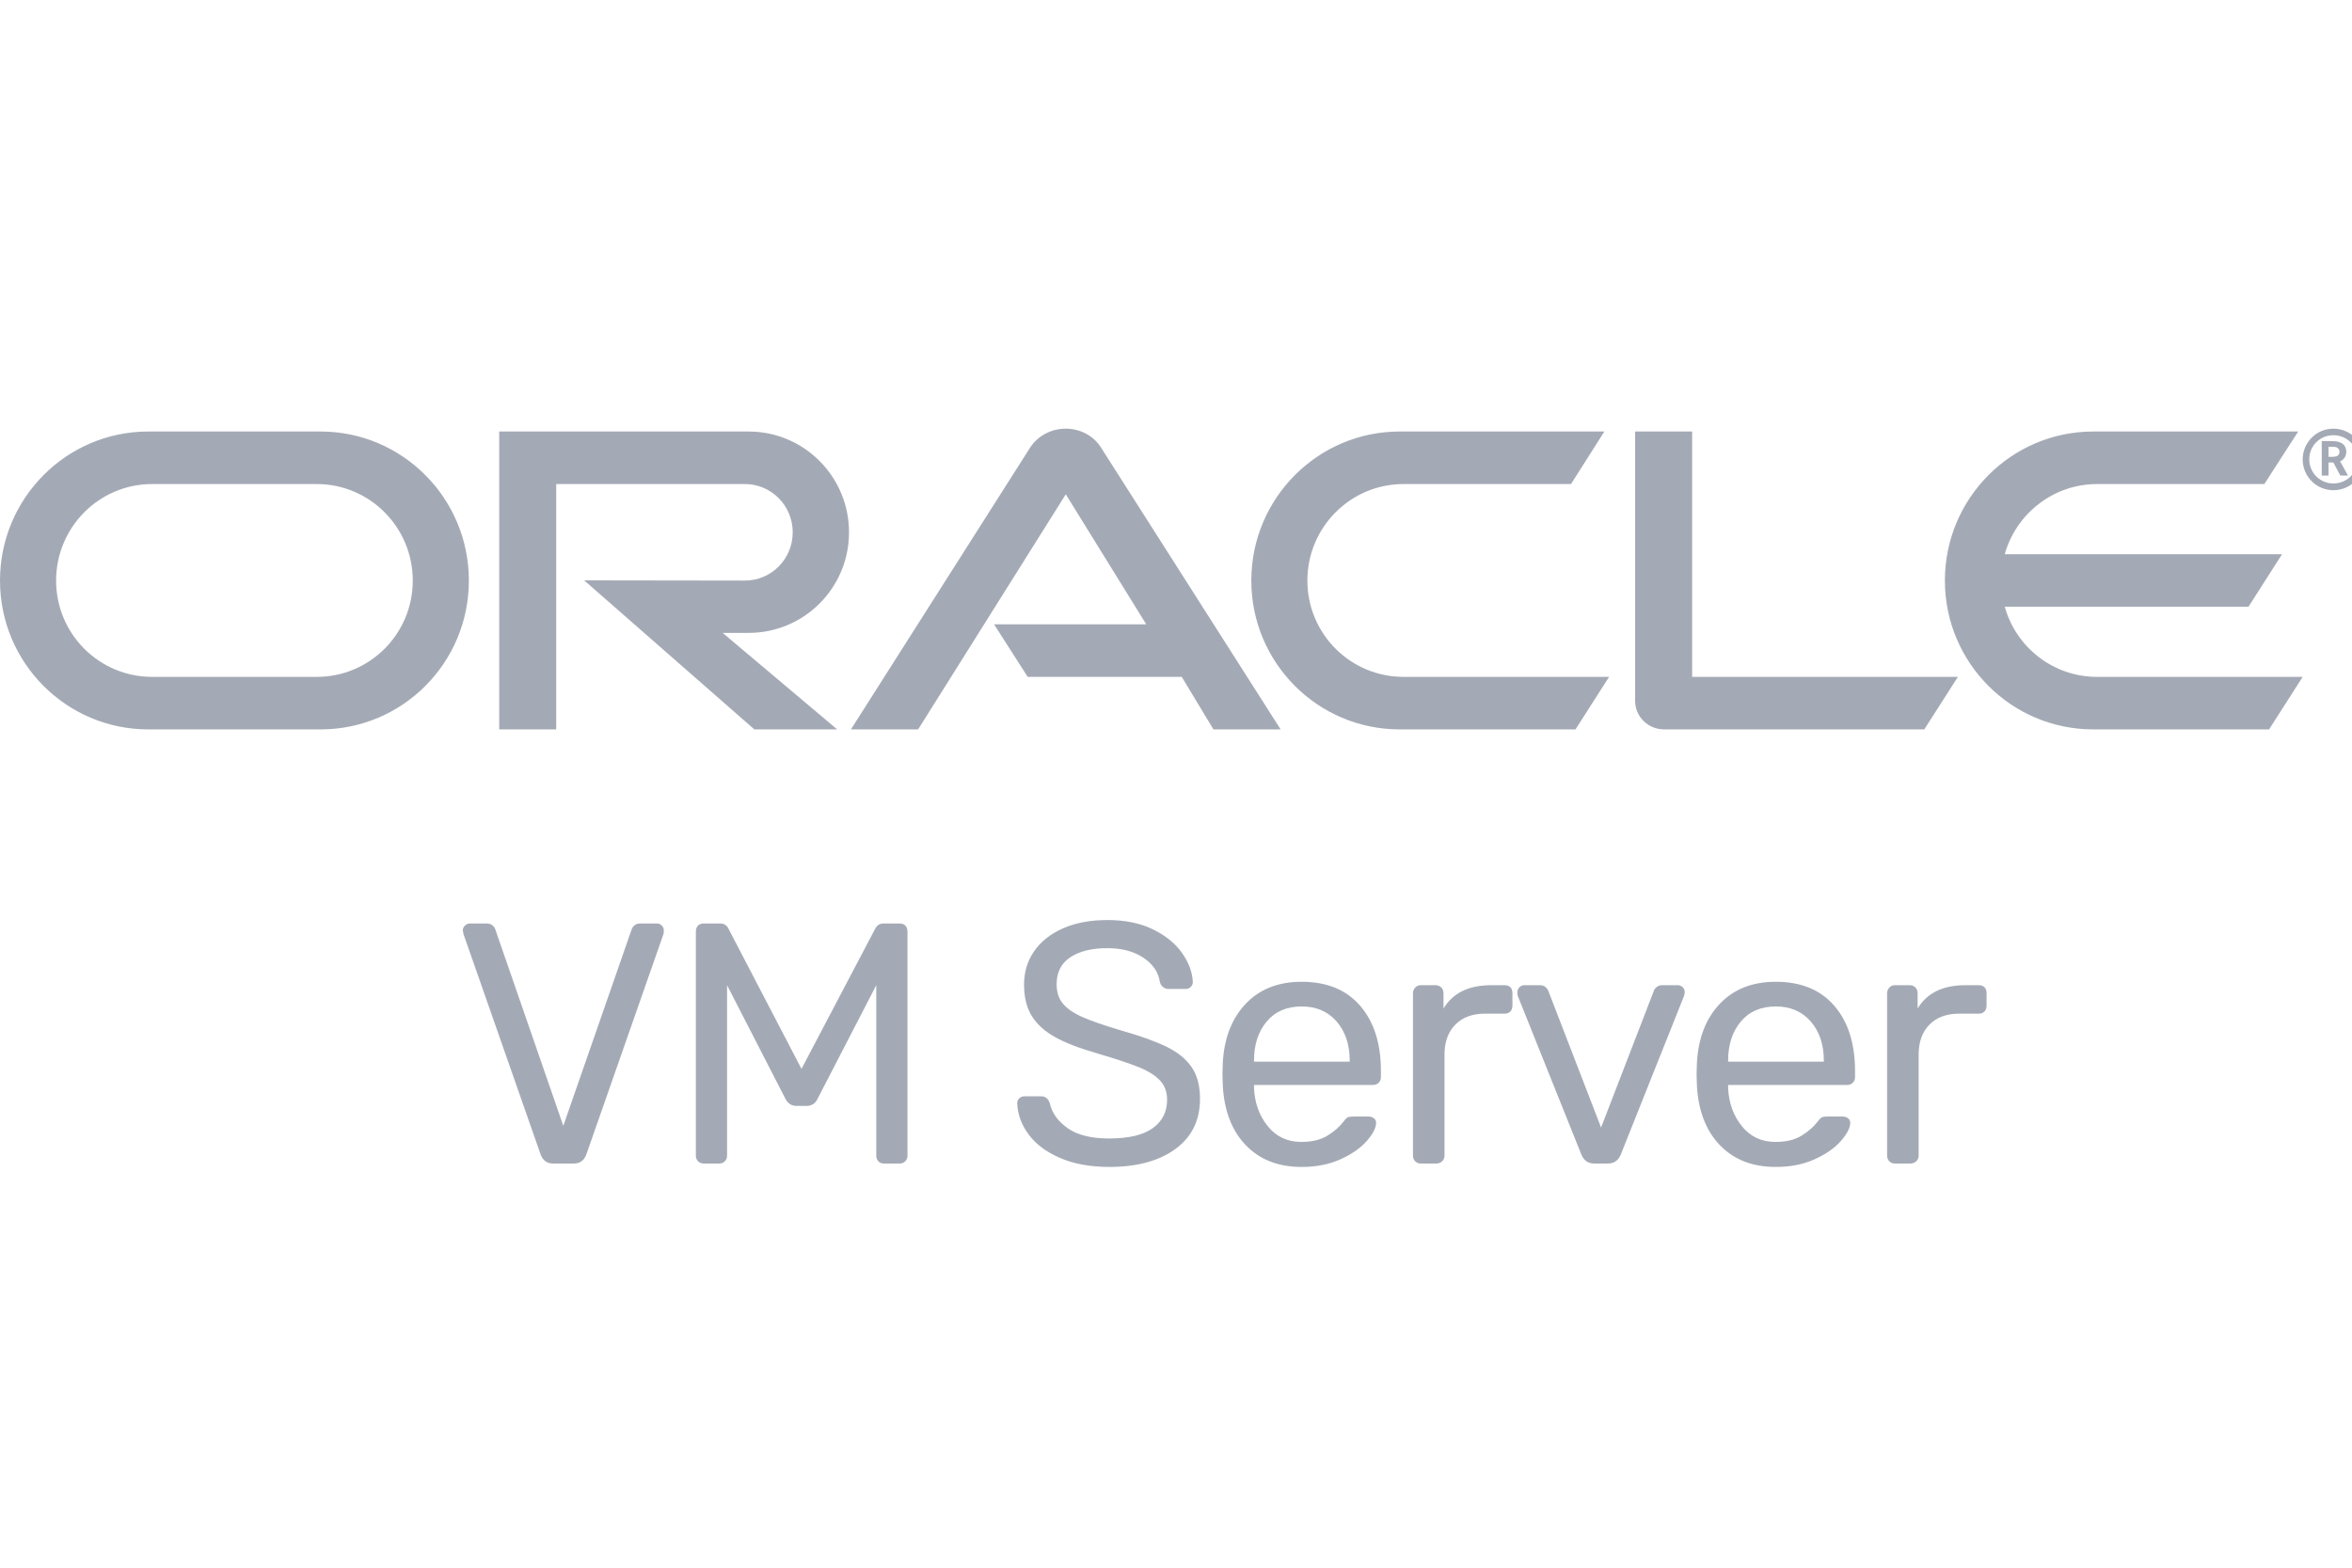 <?xml version="1.0" encoding="UTF-8"?>
<svg width="192px" height="128px" viewBox="0 0 192 128" version="1.1" xmlns="http://www.w3.org/2000/svg" xmlns:xlink="http://www.w3.org/1999/xlink">
    <!-- Generator: Sketch 47.1 (45422) - http://www.bohemiancoding.com/sketch -->
    <title>Provider/OracleVM/128-disabled</title>
    <desc>Created with Sketch.</desc>
    <defs></defs>
    <g id="Symbols" stroke="none" stroke-width="1" fill="none" fill-rule="evenodd">
        <g id="Provider/OracleVM/128-disabled" fill="#A4AAB5">
            <path d="M171.187,55.265 C167.613,55.265 164.58,52.858 163.653,49.539 L183.55,49.539 L186.293,45.249 L163.653,45.249 C164.58,41.949 167.613,39.523 171.187,39.523 L184.844,39.523 L187.607,35.233 L170.878,35.233 C164.194,35.233 158.766,40.688 158.766,47.404 C158.766,54.12 164.194,59.555 170.878,59.555 L185.231,59.555 L187.974,55.265 L171.187,55.265 L171.187,55.265 Z M114.259,59.555 C107.576,59.555 102.148,54.12 102.148,47.404 C102.148,40.688 107.576,35.233 114.259,35.233 L130.969,35.233 L128.245,39.523 L114.569,39.523 C110.241,39.523 106.725,43.056 106.725,47.404 C106.725,51.752 110.241,55.265 114.569,55.265 L131.355,55.265 L128.612,59.555 L114.259,59.555 Z M25.86,55.265 C30.189,55.265 33.695,51.752 33.695,47.404 C33.695,43.056 30.189,39.523 25.86,39.523 L12.415,39.523 C8.088,39.523 4.58,43.056 4.58,47.404 C4.58,51.752 8.088,55.265 12.415,55.265 L25.86,55.265 Z M12.105,59.555 C5.423,59.555 0,54.12 0,47.404 C0,40.688 5.423,35.233 12.105,35.233 L26.173,35.233 C32.856,35.233 38.275,40.688 38.275,47.404 C38.275,54.12 32.856,59.555 26.173,59.555 L12.105,59.555 Z M61.118,51.674 C65.638,51.674 69.308,48.006 69.308,43.463 C69.308,38.921 65.638,35.233 61.118,35.233 L40.752,35.233 L40.752,59.555 L45.405,59.555 L45.405,39.523 L60.808,39.523 C62.972,39.523 64.711,41.289 64.711,43.463 C64.711,45.638 62.972,47.404 60.808,47.404 L47.685,47.385 L61.581,59.555 L68.343,59.555 L58.993,51.674 L61.118,51.674 Z M138.135,55.265 L138.135,35.233 L133.48,35.233 L133.48,57.226 C133.48,57.828 133.712,58.41 134.156,58.857 C134.6,59.303 135.199,59.555 135.856,59.555 L157.085,59.555 L159.829,55.265 L138.135,55.265 Z M81.149,50.975 L93.57,50.975 L87.003,40.358 L74.949,59.555 L69.463,59.555 L84.124,36.495 C84.762,35.563 85.825,35 87.003,35 C88.143,35 89.205,35.543 89.823,36.456 L104.542,59.555 L99.057,59.555 L96.468,55.265 L83.892,55.265 L81.149,50.975 Z M190.478,40.026 C189.1,40.026 187.974,38.903 187.974,37.513 C187.974,36.123 189.1,35 190.478,35 C191.873,35 193,36.123 193,37.513 C193,38.903 191.873,40.026 190.478,40.026 Z M190.245,36.016 C190.639,36.016 190.8,36.034 190.979,36.105 C191.48,36.266 191.534,36.711 191.534,36.889 C191.534,36.925 191.534,37.014 191.498,37.121 C191.48,37.228 191.408,37.442 191.157,37.602 C191.122,37.62 191.104,37.638 191.033,37.673 L191.677,38.832 L191.05,38.832 L190.478,37.762 L190.085,37.762 L190.085,38.832 L189.53,38.832 L189.53,36.016 L190.245,36.016 Z M190.442,37.299 C190.621,37.281 190.8,37.281 190.907,37.121 C190.961,37.049 190.979,36.978 190.979,36.871 C190.979,36.729 190.89,36.604 190.764,36.533 C190.639,36.479 190.514,36.479 190.245,36.479 L190.085,36.479 L190.085,37.299 L190.442,37.299 Z M188.511,37.495 C188.511,38.6 189.387,39.473 190.478,39.473 C191.587,39.473 192.464,38.6 192.464,37.495 C192.464,36.408 191.587,35.535 190.478,35.535 C189.387,35.535 188.511,36.408 188.511,37.495 Z" id="Combined-Shape-Copy"></path>
            <path d="M44.136,94.272 L37.836,76.268 L37.78,75.96 C37.78,75.811 37.841,75.68 37.962,75.568 C38.083,75.456 38.219,75.4 38.368,75.4 L39.712,75.4 C39.917,75.4 40.081,75.451 40.202,75.554 C40.323,75.657 40.403,75.773 40.44,75.904 L45.984,91.92 L51.556,75.904 C51.593,75.773 51.673,75.657 51.794,75.554 C51.915,75.451 52.079,75.4 52.284,75.4 L53.628,75.4 C53.777,75.4 53.908,75.456 54.02,75.568 C54.132,75.68 54.188,75.811 54.188,75.96 C54.188,76.091 54.179,76.193 54.16,76.268 L47.86,94.272 C47.673,94.757 47.337,95 46.852,95 L45.144,95 C44.659,95 44.323,94.757 44.136,94.272 Z M56.986,94.818 C56.865,94.697 56.804,94.543 56.804,94.356 L56.804,76.072 C56.804,75.867 56.86,75.703 56.972,75.582 C57.084,75.461 57.243,75.4 57.448,75.4 L58.764,75.4 C59.1,75.4 59.333,75.54 59.464,75.82 L65.428,87.272 L71.448,75.82 C71.597,75.54 71.821,75.4 72.12,75.4 L73.436,75.4 C73.641,75.4 73.8,75.461 73.912,75.582 C74.024,75.703 74.08,75.867 74.08,76.072 L74.08,94.356 C74.08,94.543 74.019,94.697 73.898,94.818 C73.777,94.939 73.623,95 73.436,95 L72.148,95 C71.961,95 71.812,94.939 71.7,94.818 C71.588,94.697 71.532,94.543 71.532,94.356 L71.532,80.44 L66.744,89.708 C66.557,90.1 66.259,90.296 65.848,90.296 L65.008,90.296 C64.616,90.296 64.317,90.1 64.112,89.708 L59.352,80.44 L59.352,94.356 C59.352,94.543 59.291,94.697 59.17,94.818 C59.049,94.939 58.895,95 58.708,95 L57.448,95 C57.261,95 57.107,94.939 56.986,94.818 Z M86.55,94.552 C85.421,94.067 84.562,93.427 83.974,92.634 C83.386,91.841 83.073,90.987 83.036,90.072 C83.036,89.923 83.092,89.792 83.204,89.68 C83.316,89.568 83.456,89.512 83.624,89.512 L84.996,89.512 C85.332,89.512 85.565,89.699 85.696,90.072 C85.864,90.856 86.345,91.533 87.138,92.102 C87.931,92.671 89.065,92.956 90.54,92.956 C92.127,92.956 93.312,92.676 94.096,92.116 C94.88,91.556 95.272,90.781 95.272,89.792 C95.272,89.157 95.081,88.635 94.698,88.224 C94.315,87.813 93.746,87.454 92.99,87.146 C92.234,86.838 91.1,86.46 89.588,86.012 C88.151,85.601 87.007,85.163 86.158,84.696 C85.309,84.229 84.669,83.655 84.24,82.974 C83.811,82.293 83.596,81.429 83.596,80.384 C83.596,79.376 83.867,78.475 84.408,77.682 C84.949,76.889 85.733,76.263 86.76,75.806 C87.787,75.349 89,75.12 90.4,75.12 C91.856,75.12 93.102,75.377 94.138,75.89 C95.174,76.403 95.963,77.047 96.504,77.822 C97.045,78.597 97.335,79.376 97.372,80.16 C97.372,80.328 97.316,80.468 97.204,80.58 C97.092,80.692 96.952,80.748 96.784,80.748 L95.384,80.748 C95.235,80.748 95.095,80.701 94.964,80.608 C94.833,80.515 94.74,80.375 94.684,80.188 C94.572,79.385 94.124,78.723 93.34,78.2 C92.556,77.677 91.576,77.416 90.4,77.416 C89.131,77.416 88.123,77.663 87.376,78.158 C86.629,78.653 86.256,79.385 86.256,80.356 C86.256,81.009 86.429,81.541 86.774,81.952 C87.119,82.363 87.651,82.727 88.37,83.044 C89.089,83.361 90.139,83.725 91.52,84.136 C93.107,84.584 94.353,85.032 95.258,85.48 C96.163,85.928 96.84,86.483 97.288,87.146 C97.736,87.809 97.96,88.663 97.96,89.708 C97.96,91.463 97.293,92.83 95.958,93.81 C94.623,94.79 92.817,95.28 90.54,95.28 C89.009,95.28 87.679,95.037 86.55,94.552 Z M101.696,93.502 C100.557,92.317 99.932,90.697 99.82,88.644 L99.792,87.692 L99.82,86.768 C99.932,84.752 100.557,83.147 101.696,81.952 C102.835,80.757 104.356,80.16 106.26,80.16 C108.313,80.16 109.905,80.813 111.034,82.12 C112.163,83.427 112.728,85.2 112.728,87.44 L112.728,87.944 C112.728,88.131 112.667,88.285 112.546,88.406 C112.425,88.527 112.271,88.588 112.084,88.588 L102.368,88.588 L102.368,88.84 C102.424,90.053 102.797,91.089 103.488,91.948 C104.179,92.807 105.093,93.236 106.232,93.236 C107.109,93.236 107.823,93.063 108.374,92.718 C108.925,92.373 109.34,92.013 109.62,91.64 C109.788,91.416 109.919,91.281 110.012,91.234 C110.105,91.187 110.264,91.164 110.488,91.164 L111.72,91.164 C111.888,91.164 112.033,91.211 112.154,91.304 C112.275,91.397 112.336,91.519 112.336,91.668 C112.336,92.079 112.084,92.573 111.58,93.152 C111.076,93.731 110.362,94.23 109.438,94.65 C108.514,95.07 107.455,95.28 106.26,95.28 C104.356,95.28 102.835,94.687 101.696,93.502 Z M110.18,86.684 L110.18,86.6 C110.18,85.293 109.825,84.229 109.116,83.408 C108.407,82.587 107.455,82.176 106.26,82.176 C105.047,82.176 104.095,82.587 103.404,83.408 C102.713,84.229 102.368,85.293 102.368,86.6 L102.368,86.684 L110.18,86.684 Z M115.526,94.818 C115.405,94.697 115.344,94.543 115.344,94.356 L115.344,81.112 C115.344,80.925 115.405,80.767 115.526,80.636 C115.647,80.505 115.801,80.44 115.988,80.44 L117.164,80.44 C117.369,80.44 117.533,80.501 117.654,80.622 C117.775,80.743 117.836,80.907 117.836,81.112 L117.836,82.344 C118.601,81.075 119.899,80.44 121.728,80.44 L122.82,80.44 C123.025,80.44 123.184,80.496 123.296,80.608 C123.408,80.72 123.464,80.879 123.464,81.084 L123.464,82.12 C123.464,82.307 123.408,82.461 123.296,82.582 C123.184,82.703 123.025,82.764 122.82,82.764 L121.224,82.764 C120.197,82.764 119.39,83.063 118.802,83.66 C118.214,84.257 117.92,85.069 117.92,86.096 L117.92,94.356 C117.92,94.543 117.855,94.697 117.724,94.818 C117.593,94.939 117.435,95 117.248,95 L115.988,95 C115.801,95 115.647,94.939 115.526,94.818 Z M129.104,94.3 L123.896,81.308 C123.877,81.252 123.868,81.159 123.868,81.028 C123.868,80.86 123.924,80.72 124.036,80.608 C124.148,80.496 124.279,80.44 124.428,80.44 L125.716,80.44 C126.015,80.44 126.239,80.589 126.388,80.888 L130.7,92.06 L135.012,80.888 C135.049,80.776 135.129,80.673 135.25,80.58 C135.371,80.487 135.516,80.44 135.684,80.44 L136.972,80.44 C137.121,80.44 137.252,80.496 137.364,80.608 C137.476,80.72 137.532,80.86 137.532,81.028 L137.476,81.308 L132.296,94.3 C132.091,94.767 131.745,95 131.26,95 L130.14,95 C129.655,95 129.309,94.767 129.104,94.3 Z M140.4,93.502 C139.261,92.317 138.636,90.697 138.524,88.644 L138.496,87.692 L138.524,86.768 C138.636,84.752 139.261,83.147 140.4,81.952 C141.539,80.757 143.06,80.16 144.964,80.16 C147.017,80.16 148.609,80.813 149.738,82.12 C150.867,83.427 151.432,85.2 151.432,87.44 L151.432,87.944 C151.432,88.131 151.371,88.285 151.25,88.406 C151.129,88.527 150.975,88.588 150.788,88.588 L141.072,88.588 L141.072,88.84 C141.128,90.053 141.501,91.089 142.192,91.948 C142.883,92.807 143.797,93.236 144.936,93.236 C145.813,93.236 146.527,93.063 147.078,92.718 C147.629,92.373 148.044,92.013 148.324,91.64 C148.492,91.416 148.623,91.281 148.716,91.234 C148.809,91.187 148.968,91.164 149.192,91.164 L150.424,91.164 C150.592,91.164 150.737,91.211 150.858,91.304 C150.979,91.397 151.04,91.519 151.04,91.668 C151.04,92.079 150.788,92.573 150.284,93.152 C149.78,93.731 149.066,94.23 148.142,94.65 C147.218,95.07 146.159,95.28 144.964,95.28 C143.06,95.28 141.539,94.687 140.4,93.502 Z M148.884,86.684 L148.884,86.6 C148.884,85.293 148.529,84.229 147.82,83.408 C147.111,82.587 146.159,82.176 144.964,82.176 C143.751,82.176 142.799,82.587 142.108,83.408 C141.417,84.229 141.072,85.293 141.072,86.6 L141.072,86.684 L148.884,86.684 Z M154.23,94.818 C154.109,94.697 154.048,94.543 154.048,94.356 L154.048,81.112 C154.048,80.925 154.109,80.767 154.23,80.636 C154.351,80.505 154.505,80.44 154.692,80.44 L155.868,80.44 C156.073,80.44 156.237,80.501 156.358,80.622 C156.479,80.743 156.54,80.907 156.54,81.112 L156.54,82.344 C157.305,81.075 158.603,80.44 160.432,80.44 L161.524,80.44 C161.729,80.44 161.888,80.496 162,80.608 C162.112,80.72 162.168,80.879 162.168,81.084 L162.168,82.12 C162.168,82.307 162.112,82.461 162,82.582 C161.888,82.703 161.729,82.764 161.524,82.764 L159.928,82.764 C158.901,82.764 158.094,83.063 157.506,83.66 C156.918,84.257 156.624,85.069 156.624,86.096 L156.624,94.356 C156.624,94.543 156.559,94.697 156.428,94.818 C156.297,94.939 156.139,95 155.952,95 L154.692,95 C154.505,95 154.351,94.939 154.23,94.818 Z" id="VM-Server"></path>
        </g>
    </g>
</svg>
